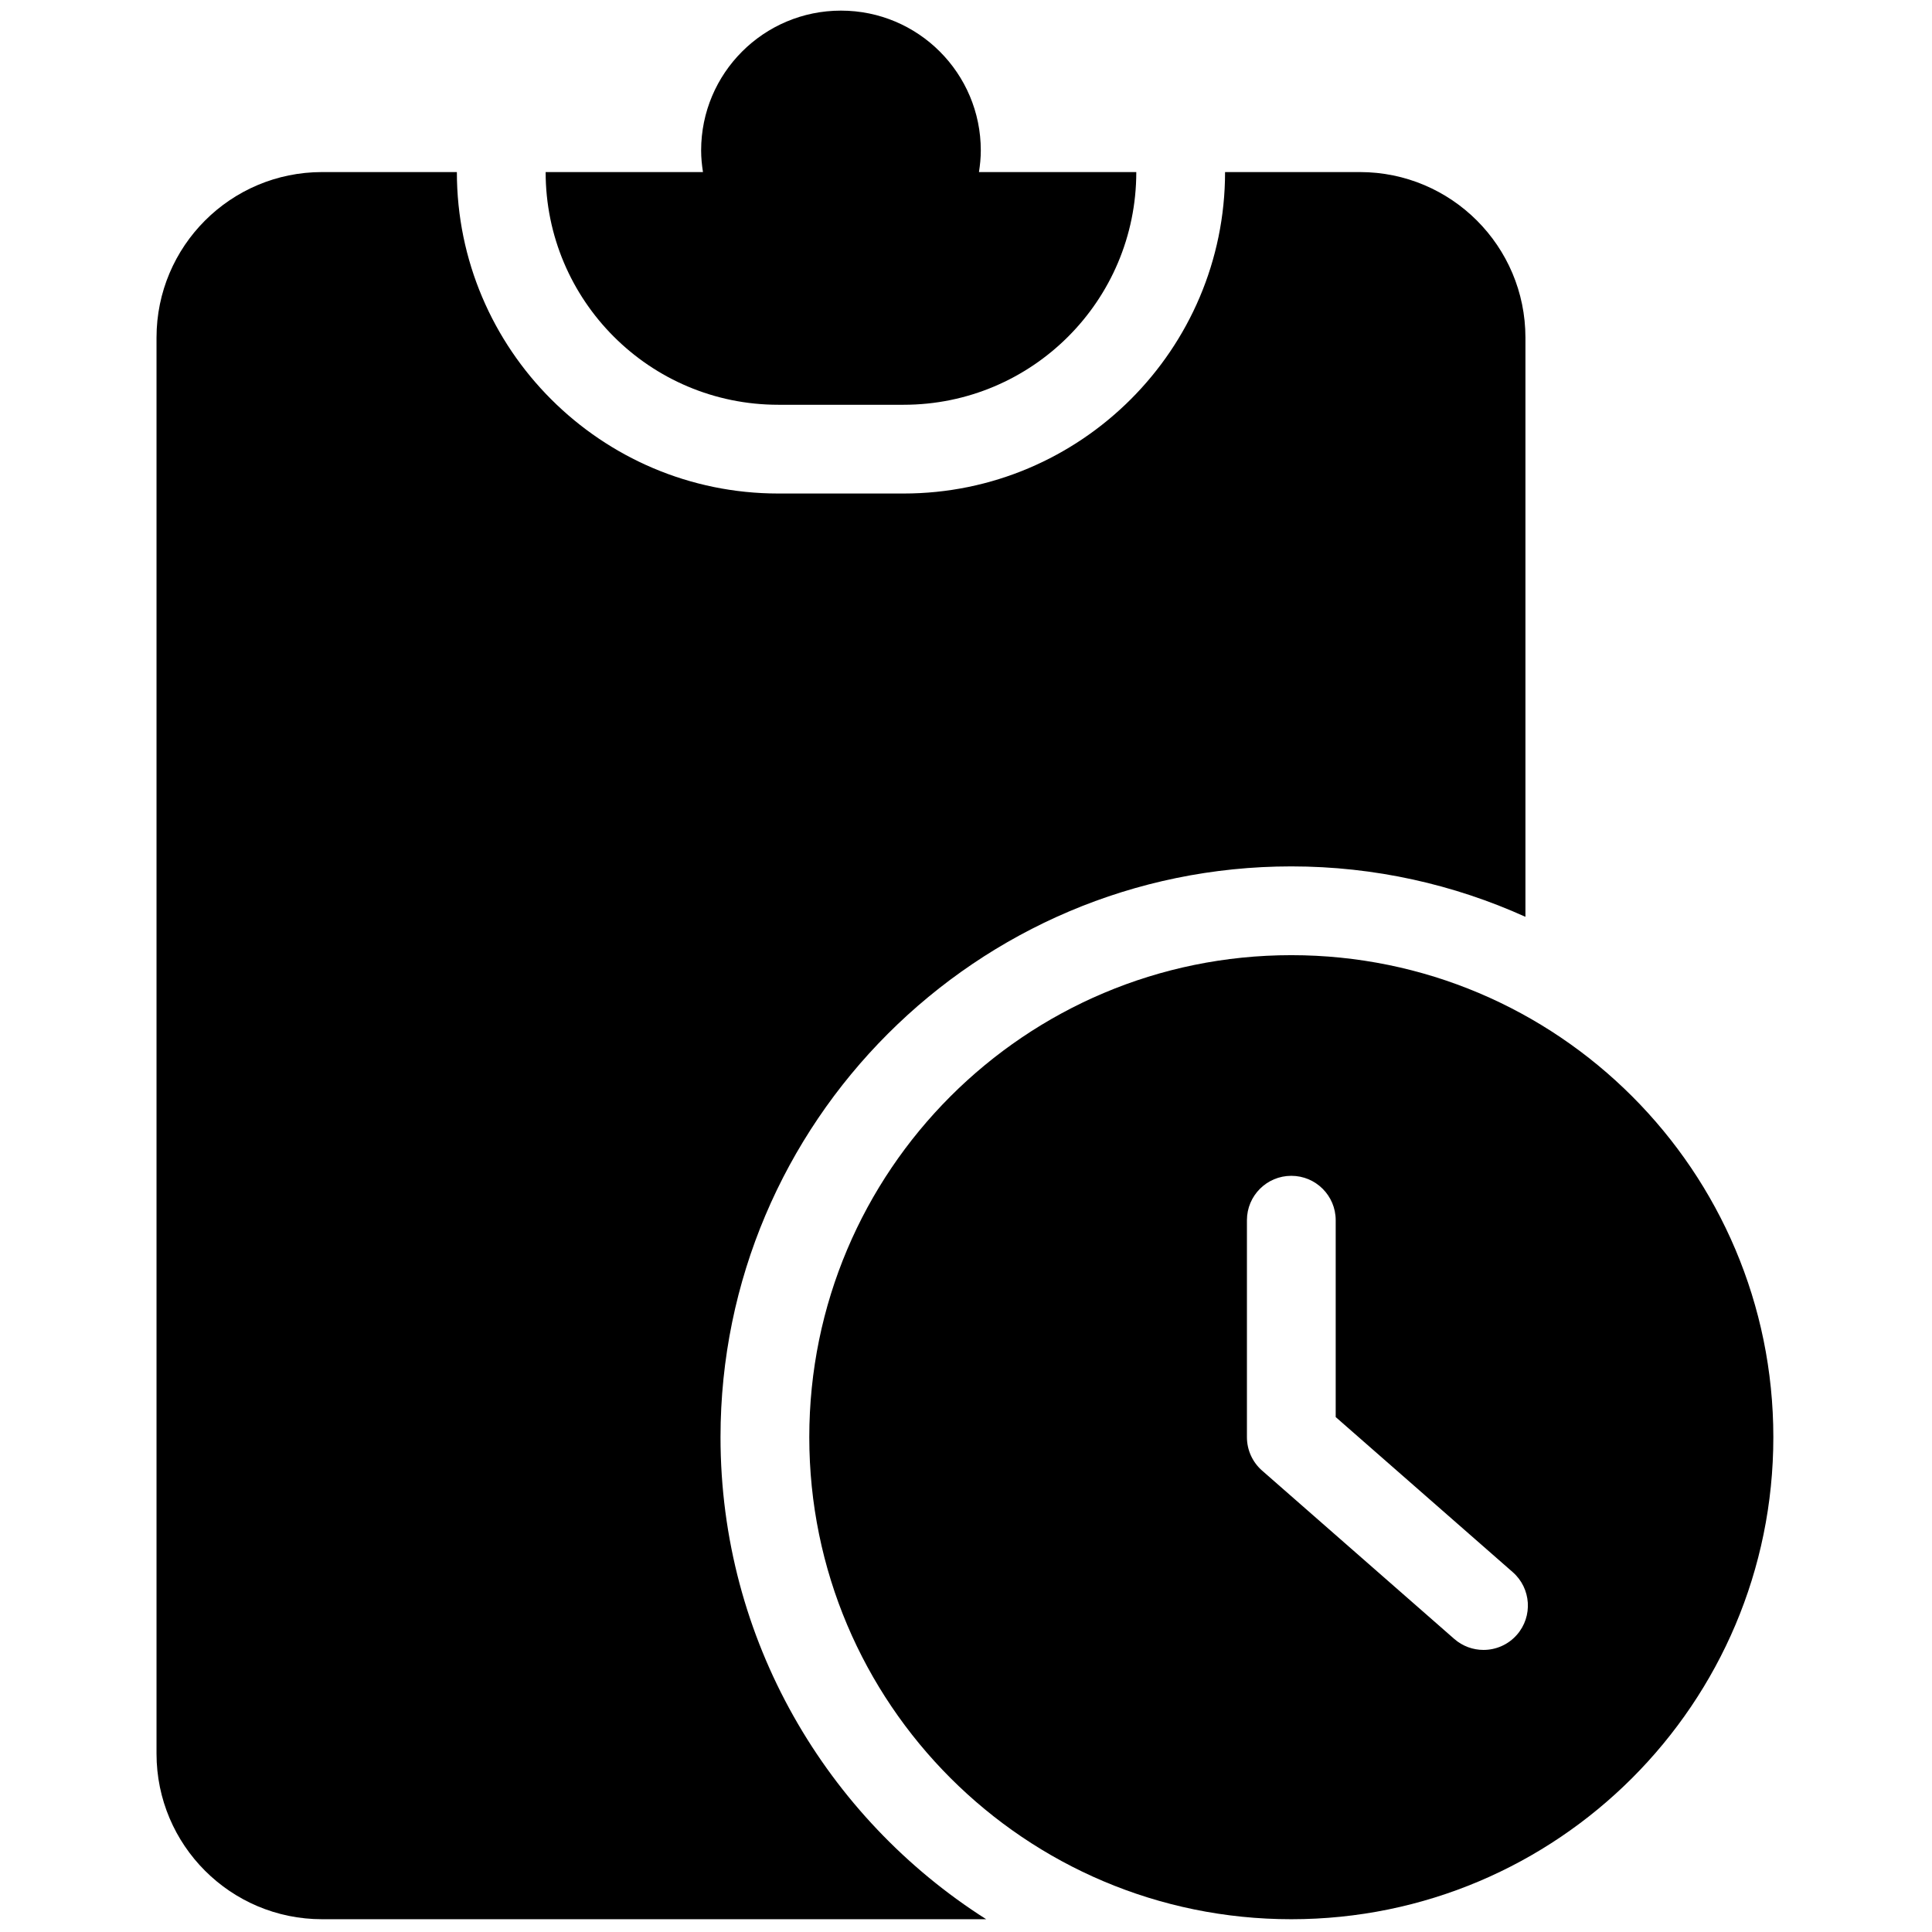 <svg xmlns="http://www.w3.org/2000/svg" xmlns:xlink="http://www.w3.org/1999/xlink" version="1.1" width="256" height="256" viewBox="0 0 256 256" xml:space="preserve">

<defs>
</defs>
<g style="stroke: none; stroke-width: 0; stroke-dasharray: none; stroke-linecap: butt; stroke-linejoin: miter; stroke-miterlimit: 10; fill: none; fill-rule: nonzero; opacity: 1;" transform="translate(1.407 1.407) scale(2.81 2.81)" >
	<path d="M 60.391 44.54 c -12.553 0 -22.73 10.177 -22.73 22.73 S 47.837 90 60.391 90 c 12.553 0 22.73 -10.177 22.73 -22.73 S 72.944 44.54 60.391 44.54 z M 71.029 76.587 c -0.414 0.473 -0.993 0.714 -1.576 0.714 c -0.49 0 -0.981 -0.171 -1.378 -0.518 l -9.063 -7.939 c -0.454 -0.398 -0.714 -0.972 -0.714 -1.575 V 57.038 c 0 -1.156 0.937 -2.093 2.093 -2.093 s 2.093 0.937 2.093 2.093 v 9.283 l 8.349 7.313 C 71.702 74.396 71.79 75.719 71.029 76.587 z" style="stroke: none; stroke-width: 1; stroke-dasharray: none; stroke-linecap: butt; stroke-linejoin: miter; stroke-miterlimit: 10; fill: rgb(0,0,0); fill-rule: nonzero; opacity: 1;" transform=" matrix(1 0 0 1 0 0) " stroke-linecap="round" />
	<path d="M 45.662 7.613 c 0.052 -0.333 0.087 -0.672 0.087 -1.02 C 45.748 2.952 42.796 0 39.155 0 c -3.642 0 -6.594 2.952 -6.594 6.594 c 0 0.348 0.035 0.686 0.087 1.02 h -7.419 c 0 6.06 4.912 10.972 10.972 10.972 h 5.908 c 6.06 0 10.972 -4.912 10.972 -10.972 H 45.662 z" style="stroke: none; stroke-width: 1; stroke-dasharray: none; stroke-linecap: butt; stroke-linejoin: miter; stroke-miterlimit: 10; fill: rgb(0,0,0); fill-rule: nonzero; opacity: 1;" transform=" matrix(1 0 0 1 0 0) " stroke-linecap="round" />
	<path d="M 63.623 7.613 h -6.356 c 0 8.358 -6.8 15.158 -15.158 15.158 h -5.908 c -8.358 0 -15.158 -6.8 -15.158 -15.158 h -6.356 c -4.312 0 -7.807 3.495 -7.807 7.807 v 66.773 c 0 4.312 3.495 7.807 7.807 7.807 h 31.316 c -7.522 -4.778 -12.528 -13.178 -12.528 -22.73 c 0 -14.841 12.075 -26.916 26.917 -26.916 c 3.933 0 7.668 0.855 11.039 2.378 V 15.42 C 71.43 11.109 67.935 7.613 63.623 7.613 z" style="stroke: none; stroke-width: 1; stroke-dasharray: none; stroke-linecap: butt; stroke-linejoin: miter; stroke-miterlimit: 10; fill: rgb(0,0,0); fill-rule: nonzero; opacity: 1;" transform=" matrix(1 0 0 1 0 0) " stroke-linecap="round" />
</g>
</svg>